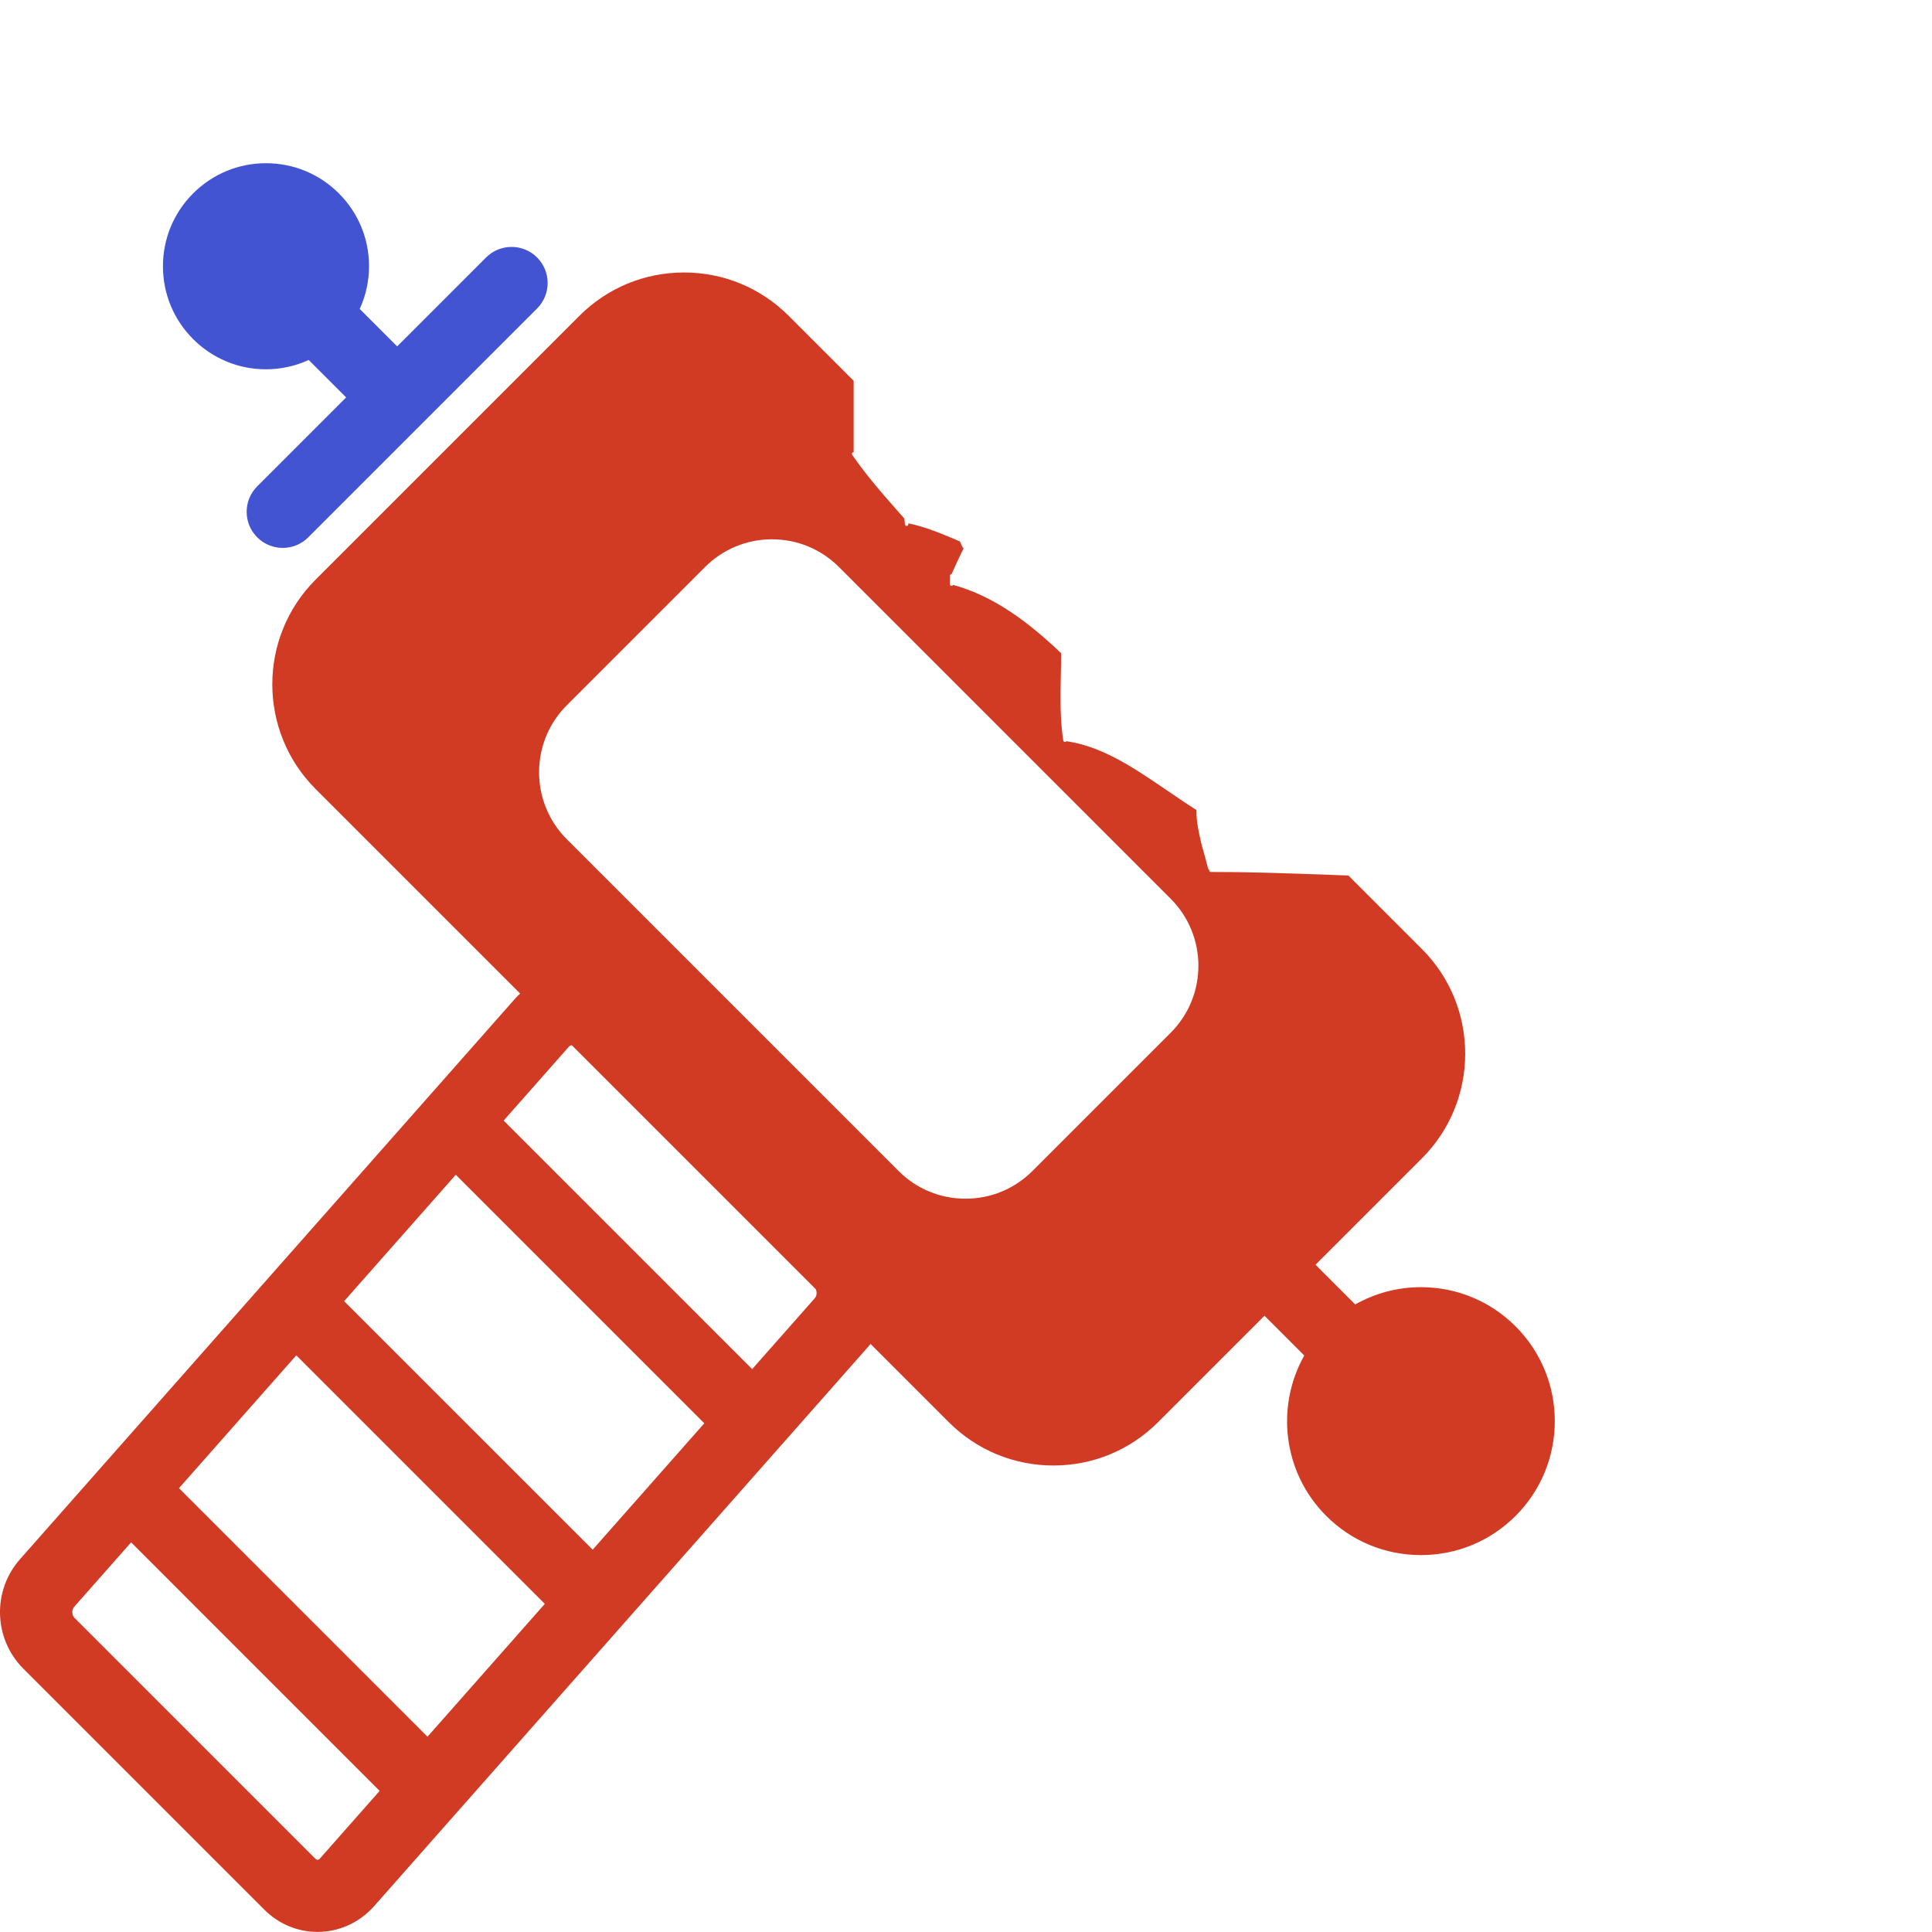 <?xml version="1.0" encoding="UTF-8"?>
<!DOCTYPE svg PUBLIC "-//W3C//DTD SVG 1.1//EN" "http://www.w3.org/Graphics/SVG/1.1/DTD/svg11.dtd">
<svg version="1.1" xmlns="http://www.w3.org/2000/svg" xmlns:xlink="http://www.w3.org/1999/xlink" x="0" y="0" width="573.722" height="573.723" viewBox="0, 0, 573.722, 573.723">
  <g id="Layer_1">
    <path d="M203.133,80.918 C214.874,80.918 225.908,85.489 234.21,93.791 L253.499,113.079 L253.499,134.308 L253.373,134.29 L253.191,134.368 C252.964,134.526 252.908,134.837 253.065,135.064 C256.69,140.301 260.404,144.801 267.022,152.261 C267.532,152.837 268.043,153.412 268.554,153.987 L268.728,155.728 C268.756,156.002 269.001,156.203 269.276,156.175 C269.551,156.148 269.751,155.903 269.724,155.628 L269.703,155.423 C271.902,155.814 274.029,156.514 276.144,157.217 C278.139,157.912 280.205,158.728 282.795,159.821 C283.327,160.045 283.875,160.278 284.538,160.562 C284.968,160.746 284.796,160.673 285.056,160.784 L285.801,162.462 C286.106,162.752 285.951,162.728 286.193,162.722 C283.609,168.139 284.807,165.554 282.583,170.469 L282.581,170.468 C282.305,170.468 282.081,170.692 282.081,170.968 L282.081,173.484 C282.081,173.76 282.305,173.984 282.581,173.984 C282.986,173.816 282.885,173.955 282.999,173.682 C295.396,177.044 305.783,185.133 314.952,193.824 C315.007,193.861 315.062,193.897 315.117,193.934 C315.117,193.934 315.118,193.934 315.118,193.934 C315.115,196.029 315.069,198.123 315.027,200.217 C314.979,202.608 314.96,203.695 314.946,205.038 C314.884,211.127 315.09,215.599 315.753,219.911 C315.795,220.184 316.05,220.371 316.323,220.329 C316.66,220.124 316.62,220.254 316.658,220.097 C327.284,221.669 336.347,227.83 345.066,233.704 C344.853,233.558 349.553,236.767 350.84,237.634 C352.314,238.621 353.788,239.612 355.293,240.552 C355.238,243.964 355.997,247.306 356.781,250.602 C356.933,251.19 357.098,251.803 357.3,252.537 C357.379,252.822 357.459,253.113 357.569,253.507 C357.704,253.994 357.776,254.252 357.84,254.482 C358.243,255.935 358.506,256.915 358.76,257.933 C359.017,258.279 358.862,258.221 359.133,258.262 L359.059,258.439 C359.059,258.715 359.283,258.939 359.559,258.939 C370.081,258.939 378.496,259.175 397.379,259.88 C399.627,259.964 398.613,259.926 400.423,259.993 L422.25,281.821 C439.387,298.957 439.387,326.84 422.251,343.977 L390.65,375.574 L402.443,387.363 C408.334,384.036 414.999,382.237 421.948,382.237 C432.572,382.237 442.56,386.373 450.076,393.889 C465.584,409.397 465.584,434.633 450.076,450.143 C442.563,457.656 432.572,461.795 421.948,461.795 C411.321,461.795 401.333,457.657 393.817,450.143 C380.935,437.258 378.789,417.68 387.308,402.524 L375.503,390.718 L343.901,422.318 C335.6,430.622 324.562,435.192 312.824,435.192 C301.087,435.192 290.049,430.618 281.747,422.319 L258.509,399.08 C258.323,399.306 258.155,399.54 257.959,399.761 L111.032,566.112 C106.718,570.947 100.635,573.695 94.31,573.695 C88.367,573.695 82.746,571.348 78.477,567.08 L6.958,495.558 C-1.948,486.651 -2.356,472.309 6.035,462.913 L152.958,296.561 C153.436,296.027 153.944,295.525 154.464,295.041 L93.713,234.29 C76.581,217.155 76.581,189.272 93.714,172.136 L172.055,93.79 C180.358,85.489 191.392,80.918 203.133,80.918 z M38.934,458.011 L22.046,477.132 C21.248,478.033 21.291,479.603 22.102,480.414 L93.62,551.934 C94.095,552.406 94.566,552.394 95.013,551.892 L112.738,531.818 L38.934,458.011 z M87.984,402.476 L53.146,441.923 L126.95,515.73 L161.788,476.281 L87.984,402.476 z M135.346,348.853 L102.191,386.392 L175.999,460.197 L209.15,422.656 L135.346,348.853 z M169.677,310.4 C169.436,310.401 169.203,310.528 168.974,310.784 L149.557,332.765 L223.361,406.57 L241.936,385.543 C242.588,384.812 242.652,383.655 242.228,382.811 L169.867,310.449 C169.806,310.432 169.742,310.401 169.678,310.401 L169.677,310.4 z M229.245,160.149 C221.734,160.15 214.671,163.075 209.359,168.387 L168.309,209.433 C157.342,220.401 157.342,238.244 168.309,249.211 L266.823,347.725 C272.138,353.036 279.2,355.962 286.713,355.962 C294.225,355.962 301.288,353.037 306.6,347.726 L347.65,306.678 C358.614,295.71 358.614,277.868 347.65,266.901 L249.135,168.386 C243.821,163.075 236.758,160.15 229.246,160.15 L229.245,160.149 z" fill="#D13A23"/>
    <path d="M78.988,109.663 C83.44,109.663 87.737,108.687 91.669,106.893 L102.789,118.013 L76.385,144.421 C72.202,148.604 72.202,155.385 76.385,159.568 C78.475,161.658 81.217,162.705 83.958,162.705 C86.699,162.705 89.441,161.659 91.532,159.568 L125.507,125.593 L125.51,125.59 L125.513,125.587 L159.489,91.608 C163.672,87.425 163.672,80.644 159.489,76.461 C155.309,72.281 148.525,72.278 144.342,76.461 L117.941,102.866 L106.821,91.746 C108.614,87.811 109.59,83.517 109.59,79.065 C109.59,70.892 106.408,63.208 100.628,57.428 C94.848,51.648 87.164,48.469 78.991,48.469 C70.818,48.469 63.134,51.651 57.354,57.428 C51.573,63.208 48.391,70.892 48.391,79.065 C48.391,87.238 51.573,94.925 57.354,100.702 C63.131,106.48 70.815,109.663 78.988,109.663 z" fill="#4254D1"/>
  </g>
</svg>
